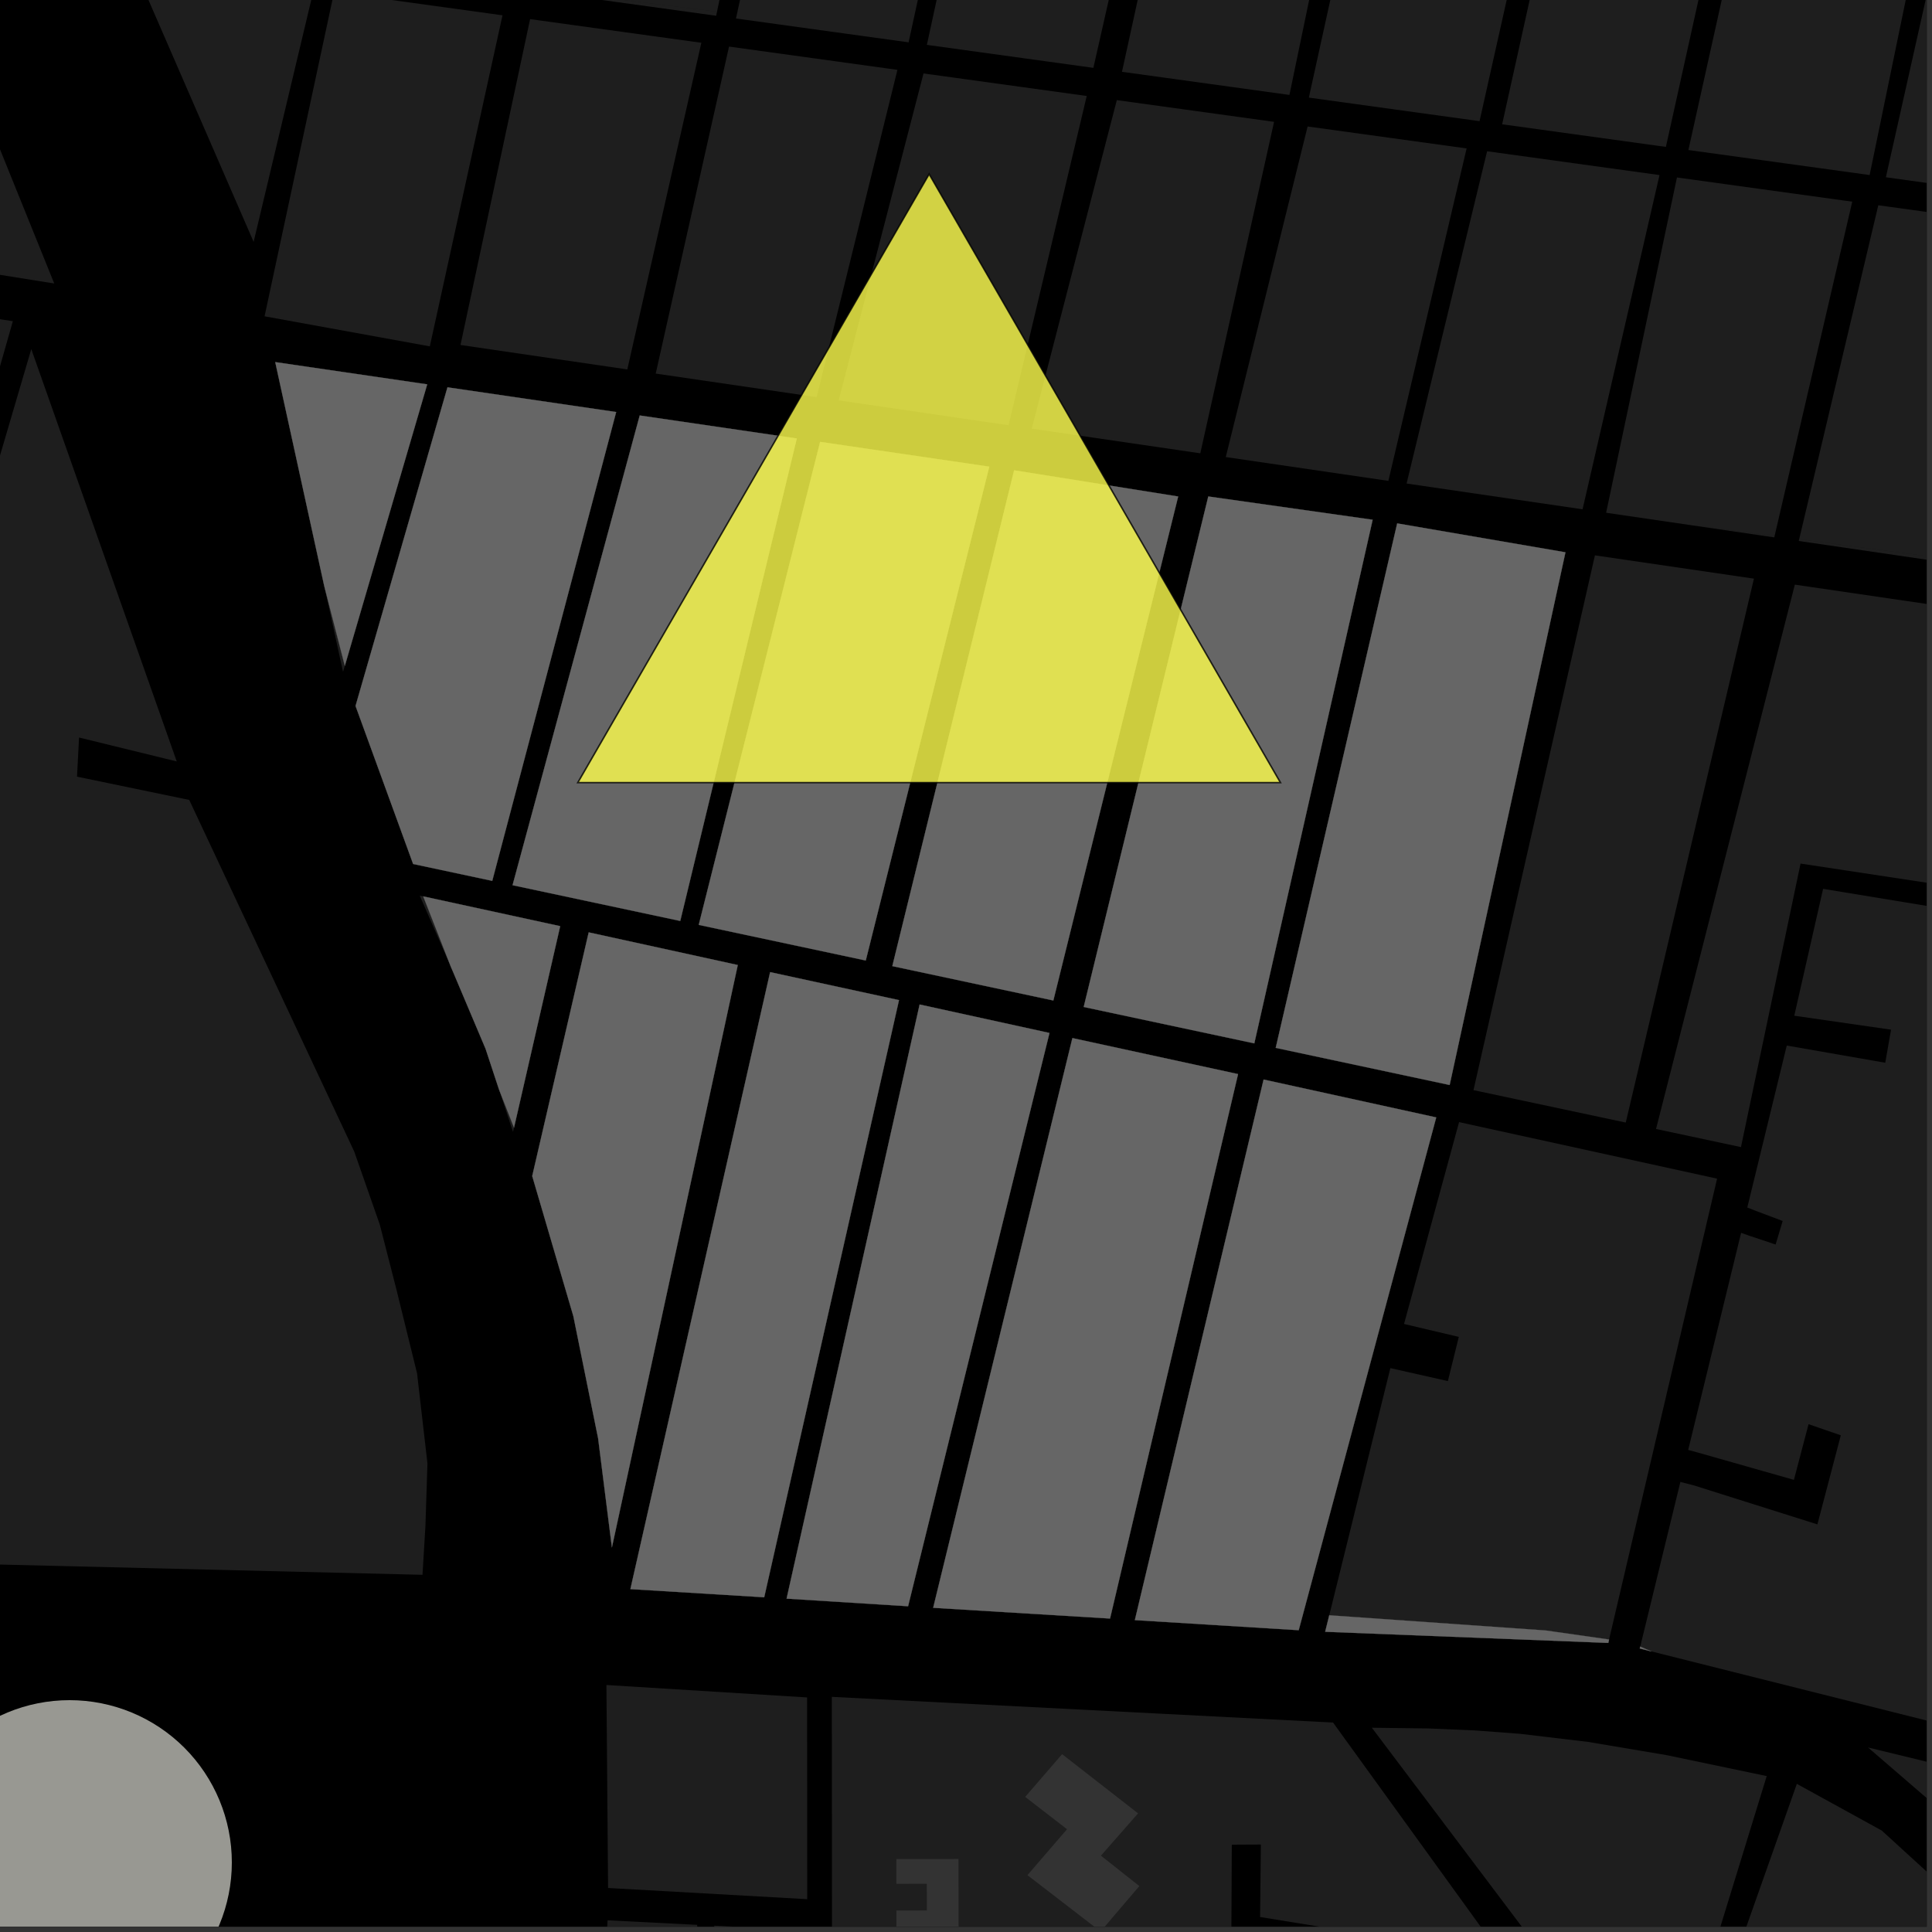 <?xml version="1.0" encoding="UTF-8"?>
<svg xmlns="http://www.w3.org/2000/svg" xmlns:xlink="http://www.w3.org/1999/xlink" width="361pt" height="361pt" viewBox="0 0 361 361" version="1.1">
<rect x="0" y="0" width="361" height="361" fill="#333333" stroke="none"/>
<defs>
<clipPath id="clip1">
  <path d="M 336 38 L 360 38 L 360 109 L 336 109 Z M 336 38 "/>
</clipPath>
<clipPath id="clip2">
  <path d="M 315 0 L 360 0 L 360 33 L 315 33 Z M 315 0 "/>
</clipPath>
<clipPath id="clip3">
  <path d="M 352 0 L 360 0 L 360 37 L 352 37 Z M 352 0 "/>
</clipPath>
<clipPath id="clip4">
  <path d="M 349 326 L 360 326 L 360 360 L 349 360 Z M 349 326 "/>
</clipPath>
<clipPath id="clip5">
  <path d="M 312 333 L 360 333 L 360 360 L 312 360 Z M 312 333 "/>
</clipPath>
<clipPath id="clip6">
  <path d="M 256 322 L 331 322 L 331 360 L 256 360 Z M 256 322 "/>
</clipPath>
<clipPath id="clip7">
  <path d="M 336 100 L 360 100 L 360 110 L 336 110 Z M 336 100 "/>
</clipPath>
<clipPath id="clip8">
  <path d="M 309 109 L 360 109 L 360 215 L 309 215 Z M 309 109 "/>
</clipPath>
<clipPath id="clip9">
  <path d="M 167 347 L 180 347 L 180 360 L 167 360 Z M 167 347 "/>
</clipPath>
<clipPath id="clip10">
  <path d="M 94 358 L 131 358 L 131 360 L 94 360 Z M 94 358 "/>
</clipPath>
<clipPath id="clip11">
  <path d="M 133 359 L 152 359 L 152 360 L 133 360 Z M 133 359 "/>
</clipPath>
<clipPath id="clip12">
  <path d="M 191 327 L 213 327 L 213 360 L 191 360 Z M 191 327 "/>
</clipPath>
<clipPath id="clip13">
  <path d="M 155 317 L 308 317 L 308 360 L 155 360 Z M 155 317 "/>
</clipPath>
<clipPath id="clip14">
  <path d="M 306 166 L 360 166 L 360 323 L 306 323 Z M 306 166 "/>
</clipPath>
<clipPath id="clip15">
  <path d="M 0 317 L 44 317 L 44 360 L 0 360 Z M 0 317 "/>
</clipPath>
</defs>
<g id="surface6951">
<path style="fill-rule:nonzero;fill:rgb(0%,0%,0%);fill-opacity:1;stroke-width:0.03;stroke-linecap:square;stroke-linejoin:miter;stroke:rgb(0%,0%,0%);stroke-opacity:1;stroke-miterlimit:10;" d="M 0 178 L 360 178 L 360 -182 L 0 -182 Z M 0 178 " transform="matrix(1,0,0,1,0,182)"/>
<path style=" stroke:none;fill-rule:nonzero;fill:rgb(39.999%,39.999%,39.999%);fill-opacity:0.3;" d="M -154.246 -33.164 L -14.629 -8.285 L 10.137 52.973 L -162.449 25.387 Z M -154.246 -33.164 "/>
<path style=" stroke:none;fill-rule:nonzero;fill:rgb(39.999%,39.999%,39.999%);fill-opacity:0.3;" d="M 135.34 -94.684 L 153.836 -92.5 L 133.977 2.18 L 97.809 -2.34 L 97.23 -2.418 L 115.336 -97.047 Z M 135.34 -94.684 "/>
<path style=" stroke:none;fill-rule:nonzero;fill:rgb(39.999%,39.999%,39.999%);fill-opacity:0.3;" d="M 24.844 -6.672 L 58.637 -2.008 L 47.391 45.195 Z M 24.844 -6.672 "/>
<path style=" stroke:none;fill-rule:nonzero;fill:rgb(39.999%,39.999%,39.999%);fill-opacity:0.3;" d="M 99.051 3.574 L 131.051 7.992 L 117.215 69.027 L 86.043 64.461 Z M 99.051 3.574 "/>
<path style=" stroke:none;fill-rule:nonzero;fill:rgb(39.999%,39.999%,39.999%);fill-opacity:0.3;" d="M 62.43 -1.484 L 93.895 2.859 L 80.312 64.719 L 49.434 59.102 Z M 62.43 -1.484 "/>
<path style=" stroke:none;fill-rule:nonzero;fill:rgb(39.999%,39.999%,39.999%);fill-opacity:0.3;" d="M 136.223 8.703 L 167.688 13.051 L 152.594 74.207 L 122.523 69.805 Z M 136.223 8.703 "/>
<path style=" stroke:none;fill-rule:nonzero;fill:rgb(39.999%,39.999%,39.999%);fill-opacity:0.3;" d="M 172.562 13.723 L 203.059 17.934 L 188.457 79.457 L 156.707 74.809 Z M 172.562 13.723 "/>
<path style=" stroke:none;fill-rule:nonzero;fill:rgb(39.999%,39.999%,39.999%);fill-opacity:0.3;" d="M 277.871 28.262 L 310.086 32.711 L 295.707 95.164 L 262.824 90.348 Z M 277.871 28.262 "/>
<path style=" stroke:none;fill-rule:nonzero;fill:rgb(39.999%,39.999%,39.999%);fill-opacity:0.3;" d="M 313.344 33.16 L 346.098 37.684 L 331.594 100.137 L 330.523 99.992 L 316.141 98.156 L 300.109 95.809 Z M 313.344 33.16 "/>
<path style=" stroke:none;fill-rule:nonzero;fill:rgb(39.999%,39.999%,39.999%);fill-opacity:0.3;" d="M 208.68 18.707 L 238.066 22.766 L 224.281 84.703 L 192.781 80.09 Z M 208.68 18.707 "/>
<path style=" stroke:none;fill-rule:nonzero;fill:rgb(39.999%,39.999%,39.999%);fill-opacity:0.3;" d="M 244.332 23.633 L 274.043 27.734 L 259.422 89.852 L 229.039 85.402 Z M 244.332 23.633 "/>
<g clip-path="url(#clip1)" clip-rule="nonzero">
<path style=" stroke:none;fill-rule:nonzero;fill:rgb(39.999%,39.999%,39.999%);fill-opacity:0.3;" d="M 350.965 38.355 L 380.605 42.445 L 375.543 66.426 L 378.5 67.273 L 381.457 68.125 L 386.508 43.262 L 411.387 46.699 L 392.254 108.176 L 336.184 100.742 Z M 350.965 38.355 "/>
</g>
<path style=" stroke:none;fill-rule:nonzero;fill:rgb(39.999%,39.999%,39.999%);fill-opacity:0.3;" d="M 194.109 -87.777 L 226.168 -83.961 L 204.301 12.68 L 173.188 8.383 Z M 194.109 -87.777 "/>
<path style=" stroke:none;fill-rule:nonzero;fill:rgb(39.999%,39.999%,39.999%);fill-opacity:0.3;" d="M 168.863 -90.727 L 190.715 -88.145 L 169.773 7.91 L 137.523 3.457 L 158.152 -91.992 Z M 168.863 -90.727 "/>
<path style=" stroke:none;fill-rule:nonzero;fill:rgb(39.999%,39.999%,39.999%);fill-opacity:0.3;" d="M 133.977 2.18 L 133.816 2.945 L 97.172 -2.113 L 97.23 -2.418 L 97.809 -2.34 Z M 133.977 2.18 "/>
<g clip-path="url(#clip2)" clip-rule="nonzero">
<path style=" stroke:none;fill-rule:nonzero;fill:rgb(39.999%,39.999%,39.999%);fill-opacity:0.3;" d="M 337.441 -70.82 L 369.898 -66.988 L 349.348 32.707 L 315.48 28.031 Z M 337.441 -70.82 "/>
</g>
<g clip-path="url(#clip3)" clip-rule="nonzero">
<path style=" stroke:none;fill-rule:nonzero;fill:rgb(39.999%,39.999%,39.999%);fill-opacity:0.3;" d="M 374.688 -66.422 L 400.965 -63.32 L 380.367 36.988 L 352.383 33.125 Z M 374.688 -66.422 "/>
</g>
<path style=" stroke:none;fill-rule:nonzero;fill:rgb(39.999%,39.999%,39.999%);fill-opacity:0.3;" d="M 302.414 -74.957 L 333.172 -71.324 L 311.277 27.449 L 280.68 23.223 Z M 302.414 -74.957 "/>
<path style=" stroke:none;fill-rule:nonzero;fill:rgb(39.999%,39.999%,39.999%);fill-opacity:0.3;" d="M 266 -79.258 L 298.422 -75.43 L 276.457 22.641 L 244.562 18.238 Z M 266 -79.258 "/>
<path style=" stroke:none;fill-rule:nonzero;fill:rgb(39.999%,39.999%,39.999%);fill-opacity:0.3;" d="M 237.383 -82.637 L 261.211 -79.82 L 240.934 17.738 L 209.645 13.418 L 230.832 -83.41 Z M 237.383 -82.637 "/>
<g clip-path="url(#clip4)" clip-rule="nonzero">
<path style=" stroke:none;fill-rule:nonzero;fill:rgb(39.999%,39.999%,39.999%);fill-opacity:0.3;" d="M 349.047 326.52 L 466.062 354.961 L 458.082 370.137 L 445.301 389.555 L 435.07 400.723 Z M 349.047 326.52 "/>
</g>
<g clip-path="url(#clip5)" clip-rule="nonzero">
<path style=" stroke:none;fill-rule:nonzero;fill:rgb(39.999%,39.999%,39.999%);fill-opacity:0.3;" d="M 335.746 333.32 L 351.617 342.047 L 380.805 368.723 L 356.34 455.363 L 351.77 455.465 L 312.758 398.367 Z M 335.746 333.32 "/>
</g>
<path style=" stroke:none;fill-rule:nonzero;fill:rgb(39.999%,39.999%,39.999%);fill-opacity:0.3;" d="M 272.633 209.672 L 320.844 220.234 L 300.66 306.348 L 288.832 304.66 L 248.375 301.82 L 259.793 255.637 L 270.539 258.059 L 271.523 254.086 L 272.582 249.805 L 262.348 247.387 Z M 272.633 209.672 "/>
<g clip-path="url(#clip6)" clip-rule="nonzero">
<path style=" stroke:none;fill-rule:nonzero;fill:rgb(39.999%,39.999%,39.999%);fill-opacity:0.3;" d="M 330.117 331.867 L 310.711 394.973 L 256.336 322.832 L 266.891 322.965 L 275.676 323.34 L 284.086 323.973 L 296.715 325.477 L 311.379 327.945 Z M 330.117 331.867 "/>
</g>
<path style=" stroke:none;fill-rule:nonzero;fill:rgb(39.999%,39.999%,39.999%);fill-opacity:0.3;" d="M 331.594 100.137 L 331.531 100.41 L 316.141 98.156 L 330.523 99.992 Z M 331.594 100.137 "/>
<path style=" stroke:none;fill-rule:nonzero;fill:rgb(39.999%,39.999%,39.999%);fill-opacity:0.3;" d="M 327.727 108.121 L 303.777 209.754 L 275.324 203.695 L 298.016 103.77 Z M 327.727 108.121 "/>
<g clip-path="url(#clip7)" clip-rule="nonzero">
<path style=" stroke:none;fill-rule:nonzero;fill:rgb(39.999%,39.999%,39.999%);fill-opacity:0.3;" d="M 392.254 108.176 L 391.914 109.254 L 336.105 101.082 L 336.184 100.742 Z M 392.254 108.176 "/>
</g>
<g clip-path="url(#clip8)" clip-rule="nonzero">
<path style=" stroke:none;fill-rule:nonzero;fill:rgb(39.999%,39.999%,39.999%);fill-opacity:0.3;" d="M 389.715 117.199 L 388.133 126.547 L 387.816 128.969 L 388.133 131.969 L 399.578 170.938 L 336.441 161.363 L 325.305 214.34 L 309.434 210.953 L 335.371 109.242 Z M 389.715 117.199 "/>
</g>
<g clip-path="url(#clip9)" clip-rule="nonzero">
<path style=" stroke:none;fill-rule:nonzero;fill:rgb(39.999%,39.999%,39.999%);fill-opacity:0.3;" d="M 167.488 347.371 L 179.098 347.363 L 179.109 362.184 L 167.496 362.191 L 167.492 356.984 L 173.184 356.98 L 173.18 351.992 L 167.492 351.996 Z M 167.488 347.371 "/>
</g>
<g clip-path="url(#clip10)" clip-rule="nonzero">
<path style=" stroke:none;fill-rule:nonzero;fill:rgb(39.999%,39.999%,39.999%);fill-opacity:0.3;" d="M 113.535 358.816 L 130.277 359.664 L 130.094 532.477 L 118.379 531.426 L 122.484 413.969 L 118.578 413.703 L 115.027 530.633 L 99.277 527.629 L 98.227 468.148 L 94.18 467.191 L 105.199 430.094 L 110.219 405.906 Z M 113.535 358.816 "/>
</g>
<g clip-path="url(#clip11)" clip-rule="nonzero">
<path style=" stroke:none;fill-rule:nonzero;fill:rgb(39.999%,39.999%,39.999%);fill-opacity:0.3;" d="M 133.453 359.816 L 150.922 360.723 L 151.477 532.547 L 134.281 532.473 Z M 133.453 359.816 "/>
</g>
<path style=" stroke:none;fill-rule:nonzero;fill:rgb(39.999%,39.999%,39.999%);fill-opacity:0.3;" d="M 150.809 317.172 L 150.832 354.867 L 113.621 352.777 L 113.312 314.848 Z M 150.809 317.172 "/>
<g clip-path="url(#clip12)" clip-rule="nonzero">
<path style=" stroke:none;fill-rule:nonzero;fill:rgb(39.999%,39.999%,39.999%);fill-opacity:0.3;" d="M 191.98 350.379 L 199.375 341.797 L 191.562 335.754 L 198.457 327.77 L 212.652 338.836 L 205.711 346.734 L 212.891 352.418 L 205.648 360.91 Z M 191.98 350.379 "/>
</g>
<g clip-path="url(#clip13)" clip-rule="nonzero">
<path style=" stroke:none;fill-rule:nonzero;fill:rgb(39.999%,39.999%,39.999%);fill-opacity:0.3;" d="M 214.477 526.52 L 199.582 529.605 L 155.57 532.543 L 155.43 317.062 L 216.523 320.191 L 249.086 321.863 L 284.805 371.266 L 287.168 376.184 L 307.531 402.91 L 284.734 396.758 L 284.312 398.098 L 283.891 399.434 L 306.402 405.59 L 293.195 444.895 L 236.023 427.121 L 236.48 367.75 L 235.859 362.328 L 257.387 365.367 L 257.32 363.777 L 257.234 361.738 L 235.449 358.199 L 235.598 344.656 L 232.883 344.668 L 230.168 344.684 L 229.258 522.309 Z M 214.477 526.52 "/>
</g>
<g clip-path="url(#clip14)" clip-rule="nonzero">
<path style=" stroke:none;fill-rule:nonzero;fill:rgb(39.999%,39.999%,39.999%);fill-opacity:0.3;" d="M 340.652 166.082 L 400.102 175.863 L 399.34 205.184 L 393.867 245.855 L 383.125 249.742 L 374.957 282.75 L 364.234 322.551 L 308.57 308.57 L 306.48 307.676 L 313.984 276.902 L 316.562 277.566 L 339.586 284.836 L 343.961 268.188 L 340.945 267.152 L 337.934 266.113 L 335.199 276.516 L 317.18 271.395 L 315.441 270.926 L 325.332 230.359 L 326.953 230.934 L 331.777 232.543 L 333.098 228.145 L 328.086 226.254 L 326.484 225.633 L 333.863 195.363 L 352.266 198.578 L 352.805 195.488 L 353.348 192.398 L 335.266 189.789 Z M 340.652 166.082 "/>
</g>
<path style=" stroke:none;fill-rule:nonzero;fill:rgb(39.999%,39.999%,39.999%);fill-opacity:0.3;" d="M 70.965 228.816 L 74.059 240.887 L 77.93 256.617 L 79.871 273.445 L 79.492 285.156 L 78.945 294.258 L -127.098 289.254 L -135.902 235.934 L -113.062 237.223 L -113.688 233.254 L -114.102 230.637 L -137.043 229.023 L -139.77 212.5 L -88.062 212.305 L -88.066 210.922 L -88.066 209.539 L -140.293 209.332 L -142.695 195.348 L -35.316 205.348 L 5.844 65.227 L 33.027 142.277 L 14.773 137.809 L 14.57 141.684 L 14.391 145.121 L 35.359 149.469 L 66.191 215.172 Z M 70.965 228.816 "/>
<path style=" stroke:none;fill-rule:nonzero;fill:rgb(39.999%,39.999%,39.999%);fill-opacity:0.3;" d="M 78.43 167.352 L 79.082 167.492 L 84.262 180.688 Z M 78.43 167.352 "/>
<path style=" stroke:none;fill-rule:nonzero;fill:rgb(39.999%,39.999%,39.999%);fill-opacity:0.3;" d="M 96.043 210.711 L 95.859 211.504 L 93.238 203.566 Z M 96.043 210.711 "/>
<path style=" stroke:none;fill-rule:nonzero;fill:rgb(39.999%,39.999%,39.999%);fill-opacity:0.3;" d="M 64.43 124.414 L 64.098 125.543 L 60.59 109.52 Z M 64.43 124.414 "/>
<path style=" stroke:none;fill-rule:nonzero;fill:rgb(39.999%,39.999%,39.999%);fill-opacity:0.3;" d="M -166.082 33.969 L 2.402 60.016 L -29.395 171.586 L -92.742 156.918 L -93.16 159.723 L -93.566 162.453 L -31.113 176.898 L -37.992 201.004 L -144.102 190.738 L -148.496 155.883 L -129.148 155.918 L -129.262 153.664 L -129.367 151.629 L -149.094 151.883 L -155.379 109.75 L -128.938 108.734 L -130.156 89.773 L -132.184 89.773 L -134.211 89.777 L -133.16 103.129 L -156.102 104.191 L -161.32 67.465 L -92.379 74.371 L -91.234 71.004 L -90.297 68.242 L -162.188 61.34 Z M -166.082 33.969 "/>
<path style=" stroke:none;fill-rule:nonzero;fill:rgb(39.999%,39.999%,39.999%);fill-opacity:0.3;" d="M 79.082 167.492 L 104.672 173.055 L 96.043 210.711 L 93.238 203.566 L 90.734 195.977 L 84.582 181.422 L 84.262 180.688 Z M 79.082 167.492 "/>
<path style=" stroke:none;fill-rule:nonzero;fill:rgb(39.999%,39.999%,39.999%);fill-opacity:0.3;" d="M 110 174.215 L 137.855 180.316 L 114.336 289.145 L 111.762 268.762 L 107.141 245.953 L 99.449 219.75 Z M 110 174.215 "/>
<path style=" stroke:none;fill-rule:nonzero;fill:rgb(39.999%,39.999%,39.999%);fill-opacity:0.3;" d="M 51.43 67.66 L 79.824 71.816 L 64.43 124.414 L 60.59 109.52 Z M 51.43 67.66 "/>
<path style=" stroke:none;fill-rule:nonzero;fill:rgb(39.999%,39.999%,39.999%);fill-opacity:0.3;" d="M 115.133 76.988 L 91.977 164.59 L 77.195 161.438 L 66.434 131.906 L 83.613 72.371 Z M 115.133 76.988 "/>
<path style=" stroke:none;fill-rule:nonzero;fill:rgb(39.999%,39.999%,39.999%);fill-opacity:0.3;" d="M 148.883 81.93 L 127.105 172.082 L 95.773 165.402 L 119.535 77.633 Z M 148.883 81.93 "/>
<path style=" stroke:none;fill-rule:nonzero;fill:rgb(39.999%,39.999%,39.999%);fill-opacity:0.3;" d="M 220.145 92.77 L 196.82 186.945 L 166.734 180.523 L 189.496 87.879 Z M 220.145 92.77 "/>
<path style=" stroke:none;fill-rule:nonzero;fill:rgb(39.999%,39.999%,39.999%);fill-opacity:0.3;" d="M 171.836 187.695 L 196.098 193.012 L 169.676 300.133 L 146.977 298.711 Z M 171.836 187.695 "/>
<path style=" stroke:none;fill-rule:nonzero;fill:rgb(39.999%,39.999%,39.999%);fill-opacity:0.3;" d="M 167.98 186.875 L 142.793 298.457 L 117.793 296.93 L 143.902 181.645 Z M 167.98 186.875 "/>
<path style=" stroke:none;fill-rule:nonzero;fill:rgb(39.999%,39.999%,39.999%);fill-opacity:0.3;" d="M 184.848 87.199 L 161.77 179.473 L 130.562 172.816 L 153.246 82.57 Z M 184.848 87.199 "/>
<path style=" stroke:none;fill-rule:nonzero;fill:rgb(39.999%,39.999%,39.999%);fill-opacity:0.3;" d="M 300.66 306.348 L 300.512 306.984 L 247.613 304.902 L 248.375 301.82 L 288.832 304.66 Z M 300.66 306.348 "/>
<path style=" stroke:none;fill-rule:nonzero;fill:rgb(39.999%,39.999%,39.999%);fill-opacity:0.3;" d="M 236.109 201.715 L 268.363 208.793 L 242.664 304.609 L 212.051 302.723 Z M 236.109 201.715 "/>
<path style=" stroke:none;fill-rule:nonzero;fill:rgb(39.999%,39.999%,39.999%);fill-opacity:0.3;" d="M 200.383 193.969 L 231.336 200.695 L 207.414 302.43 L 174.367 300.422 Z M 200.383 193.969 "/>
<path style=" stroke:none;fill-rule:nonzero;fill:rgb(39.999%,39.999%,39.999%);fill-opacity:0.3;" d="M 261.07 97.797 L 292.508 103.199 L 270.871 202.734 L 238.371 195.797 Z M 261.07 97.797 "/>
<path style=" stroke:none;fill-rule:nonzero;fill:rgb(39.999%,39.999%,39.999%);fill-opacity:0.3;" d="M 256.484 97.117 L 234.371 194.957 L 202.492 188.156 L 225.773 92.766 Z M 256.484 97.117 "/>
<path style=" stroke:none;fill-rule:nonzero;fill:rgb(39.999%,39.999%,39.999%);fill-opacity:0.3;" d="M 308.57 308.57 L 306.395 308.023 L 306.48 307.676 Z M 308.57 308.57 "/>
<path style="fill-rule:nonzero;fill:rgb(39.999%,39.999%,39.999%);fill-opacity:1;stroke-width:0.03;stroke-linecap:square;stroke-linejoin:miter;stroke:rgb(39.999%,39.999%,39.999%);stroke-opacity:1;stroke-miterlimit:3.239;" d="M 153.082 180.492 L 178.672 186.055 L 170.043 223.711 L 167.238 216.566 L 164.734 208.977 L 158.582 194.422 L 158.262 193.688 Z M 153.082 180.492 " transform="matrix(1,0,0,1,-74,-13)"/>
<path style="fill-rule:nonzero;fill:rgb(39.999%,39.999%,39.999%);fill-opacity:1;stroke-width:0.03;stroke-linecap:square;stroke-linejoin:miter;stroke:rgb(39.999%,39.999%,39.999%);stroke-opacity:1;stroke-miterlimit:3.239;" d="M 184 187.215 L 211.855 193.316 L 188.336 302.145 L 185.762 281.762 L 181.141 258.953 L 173.449 232.75 Z M 184 187.215 " transform="matrix(1,0,0,1,-74,-13)"/>
<path style="fill-rule:nonzero;fill:rgb(39.999%,39.999%,39.999%);fill-opacity:1;stroke-width:0.03;stroke-linecap:square;stroke-linejoin:miter;stroke:rgb(39.999%,39.999%,39.999%);stroke-opacity:1;stroke-miterlimit:3.239;" d="M 125.43 80.66 L 153.824 84.816 L 138.43 137.414 L 134.59 122.52 Z M 125.43 80.66 " transform="matrix(1,0,0,1,-74,-13)"/>
<path style="fill-rule:nonzero;fill:rgb(39.999%,39.999%,39.999%);fill-opacity:1;stroke-width:0.03;stroke-linecap:square;stroke-linejoin:miter;stroke:rgb(39.999%,39.999%,39.999%);stroke-opacity:1;stroke-miterlimit:3.239;" d="M 189.133 89.988 L 165.977 177.59 L 151.195 174.438 L 140.434 144.906 L 157.613 85.371 Z M 189.133 89.988 " transform="matrix(1,0,0,1,-74,-13)"/>
<path style="fill-rule:nonzero;fill:rgb(39.999%,39.999%,39.999%);fill-opacity:1;stroke-width:0.03;stroke-linecap:square;stroke-linejoin:miter;stroke:rgb(39.999%,39.999%,39.999%);stroke-opacity:1;stroke-miterlimit:3.239;" d="M 222.883 94.93 L 201.105 185.082 L 169.773 178.402 L 193.535 90.633 Z M 222.883 94.93 " transform="matrix(1,0,0,1,-74,-13)"/>
<path style="fill-rule:nonzero;fill:rgb(39.999%,39.999%,39.999%);fill-opacity:1;stroke-width:0.03;stroke-linecap:square;stroke-linejoin:miter;stroke:rgb(39.999%,39.999%,39.999%);stroke-opacity:1;stroke-miterlimit:3.239;" d="M 294.145 105.77 L 270.82 199.945 L 240.734 193.523 L 263.496 100.879 Z M 294.145 105.77 " transform="matrix(1,0,0,1,-74,-13)"/>
<path style="fill-rule:nonzero;fill:rgb(39.999%,39.999%,39.999%);fill-opacity:1;stroke-width:0.03;stroke-linecap:square;stroke-linejoin:miter;stroke:rgb(39.999%,39.999%,39.999%);stroke-opacity:1;stroke-miterlimit:3.239;" d="M 245.836 200.695 L 270.098 206.012 L 243.676 313.133 L 220.977 311.711 Z M 245.836 200.695 " transform="matrix(1,0,0,1,-74,-13)"/>
<path style="fill-rule:nonzero;fill:rgb(39.999%,39.999%,39.999%);fill-opacity:1;stroke-width:0.03;stroke-linecap:square;stroke-linejoin:miter;stroke:rgb(39.999%,39.999%,39.999%);stroke-opacity:1;stroke-miterlimit:3.239;" d="M 241.98 199.875 L 216.793 311.457 L 191.793 309.93 L 217.902 194.645 Z M 241.98 199.875 " transform="matrix(1,0,0,1,-74,-13)"/>
<path style="fill-rule:nonzero;fill:rgb(39.999%,39.999%,39.999%);fill-opacity:1;stroke-width:0.03;stroke-linecap:square;stroke-linejoin:miter;stroke:rgb(39.999%,39.999%,39.999%);stroke-opacity:1;stroke-miterlimit:3.239;" d="M 258.848 100.199 L 235.77 192.473 L 204.562 185.816 L 227.246 95.57 Z M 258.848 100.199 " transform="matrix(1,0,0,1,-74,-13)"/>
<path style="fill-rule:nonzero;fill:rgb(39.999%,39.999%,39.999%);fill-opacity:1;stroke-width:0.03;stroke-linecap:square;stroke-linejoin:miter;stroke:rgb(39.999%,39.999%,39.999%);stroke-opacity:1;stroke-miterlimit:3.239;" d="M 374.66 319.348 L 374.512 319.984 L 321.613 317.902 L 322.375 314.82 L 362.832 317.66 Z M 374.66 319.348 " transform="matrix(1,0,0,1,-74,-13)"/>
<path style="fill-rule:nonzero;fill:rgb(39.999%,39.999%,39.999%);fill-opacity:1;stroke-width:0.03;stroke-linecap:square;stroke-linejoin:miter;stroke:rgb(39.999%,39.999%,39.999%);stroke-opacity:1;stroke-miterlimit:3.239;" d="M 310.109 214.715 L 342.363 221.793 L 316.664 317.609 L 286.051 315.723 Z M 310.109 214.715 " transform="matrix(1,0,0,1,-74,-13)"/>
<path style="fill-rule:nonzero;fill:rgb(39.999%,39.999%,39.999%);fill-opacity:1;stroke-width:0.03;stroke-linecap:square;stroke-linejoin:miter;stroke:rgb(39.999%,39.999%,39.999%);stroke-opacity:1;stroke-miterlimit:3.239;" d="M 274.383 206.969 L 305.336 213.695 L 281.414 315.43 L 248.367 313.422 Z M 274.383 206.969 " transform="matrix(1,0,0,1,-74,-13)"/>
<path style="fill-rule:nonzero;fill:rgb(39.999%,39.999%,39.999%);fill-opacity:1;stroke-width:0.03;stroke-linecap:square;stroke-linejoin:miter;stroke:rgb(39.999%,39.999%,39.999%);stroke-opacity:1;stroke-miterlimit:3.239;" d="M 335.07 110.797 L 366.508 116.199 L 344.871 215.734 L 312.371 208.797 Z M 335.07 110.797 " transform="matrix(1,0,0,1,-74,-13)"/>
<path style="fill-rule:nonzero;fill:rgb(39.999%,39.999%,39.999%);fill-opacity:1;stroke-width:0.03;stroke-linecap:square;stroke-linejoin:miter;stroke:rgb(39.999%,39.999%,39.999%);stroke-opacity:1;stroke-miterlimit:3.239;" d="M 330.484 110.117 L 308.371 207.957 L 276.492 201.156 L 299.773 105.766 Z M 330.484 110.117 " transform="matrix(1,0,0,1,-74,-13)"/>
<path style="fill-rule:nonzero;fill:rgb(39.999%,39.999%,39.999%);fill-opacity:1;stroke-width:0.03;stroke-linecap:square;stroke-linejoin:miter;stroke:rgb(39.999%,39.999%,39.999%);stroke-opacity:1;stroke-miterlimit:3.239;" d="M 382.57 321.57 L 380.395 321.023 L 380.48 320.676 Z M 382.57 321.57 " transform="matrix(1,0,0,1,-74,-13)"/>
<g clip-path="url(#clip15)" clip-rule="nonzero">
<path style=" stroke:none;fill-rule:evenodd;fill:rgb(85.097%,85.097%,81.96%);fill-opacity:0.7;" d="M 43.32 348 C 43.32 339.957 40.125 332.246 34.441 326.559 C 28.754 320.875 21.043 317.68 13 317.68 C 4.957 317.68 -2.754 320.875 -8.441 326.559 C -14.125 332.246 -17.32 339.957 -17.32 348 C -17.32 356.043 -14.125 363.754 -8.441 369.441 C -2.754 375.125 4.957 378.32 13 378.32 C 21.043 378.32 28.754 375.125 34.441 369.441 C 40.125 363.754 43.32 356.043 43.32 348 Z M 43.32 348 "/>
</g>
<path style="fill-rule:nonzero;fill:rgb(99.998%,99.998%,30.588%);fill-opacity:0.8;stroke-width:0.288;stroke-linecap:square;stroke-linejoin:miter;stroke:rgb(0%,0%,0%);stroke-opacity:0.8;stroke-miterlimit:3.25;" d="M 247.613 45.531 L 181.965 159.234 L 313.258 159.234 Z M 247.613 45.531 " transform="matrix(1,0,0,1,-74,-13)"/>
</g>
</svg>

